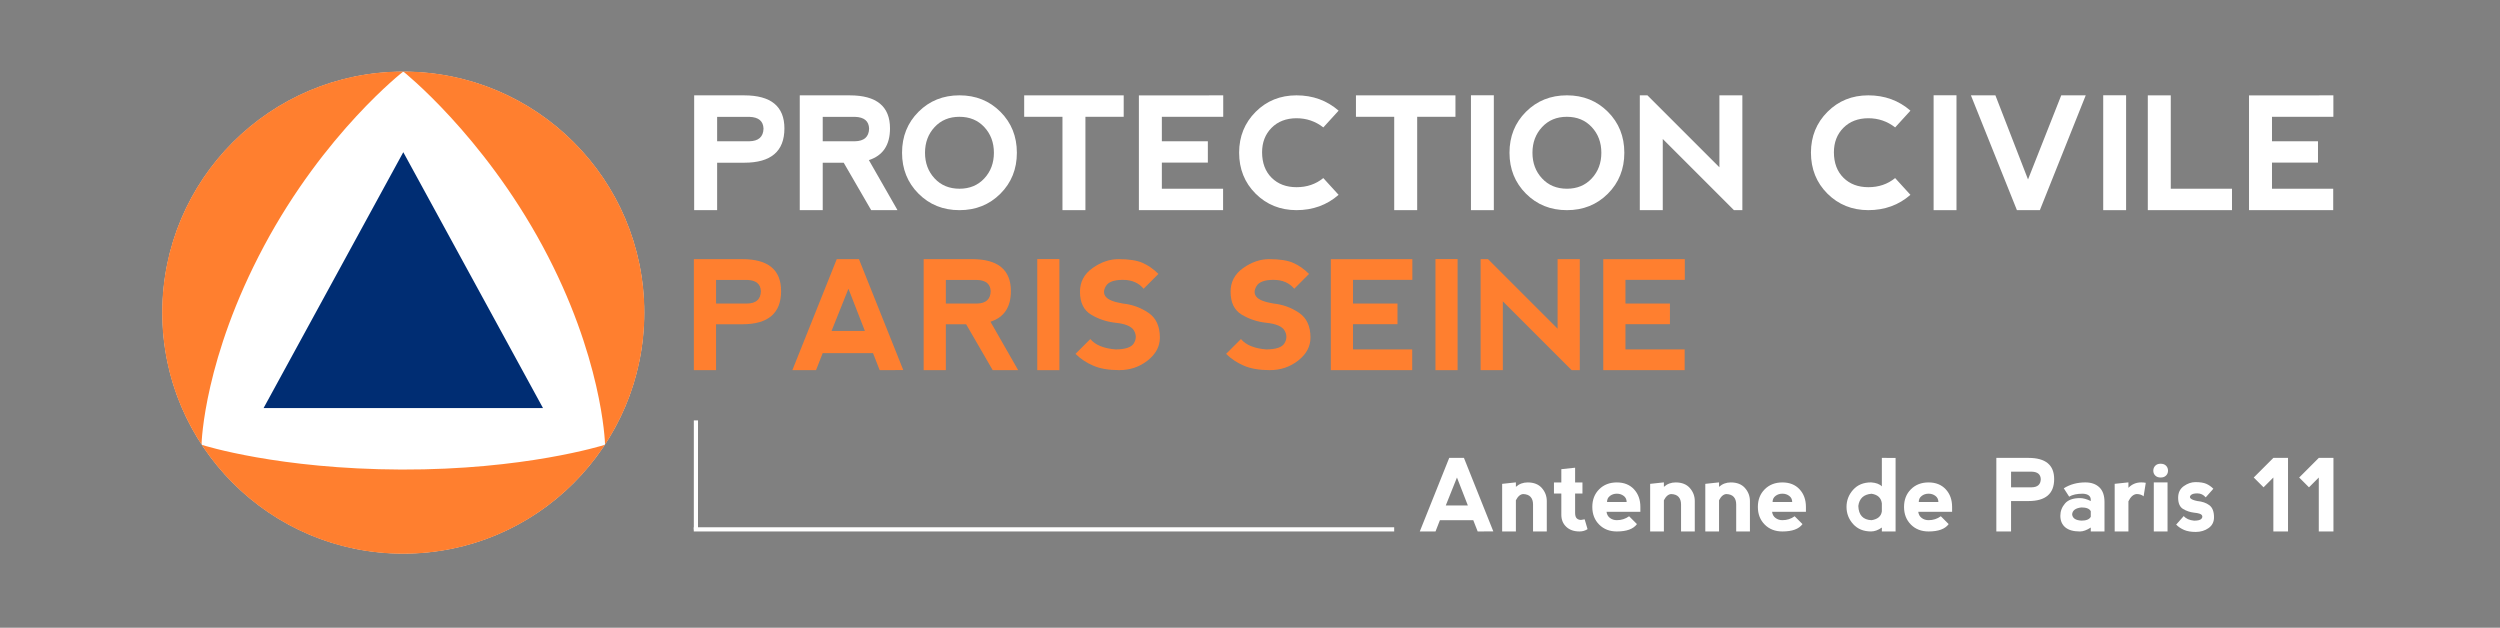 <?xml version="1.0" encoding="utf-8"?>
<!-- Generator: Adobe Illustrator 16.0.0, SVG Export Plug-In . SVG Version: 6.00 Build 0)  -->
<!DOCTYPE svg PUBLIC "-//W3C//DTD SVG 1.1//EN" "http://www.w3.org/Graphics/SVG/1.1/DTD/svg11.dtd">
<svg version="1.1" id="Layer_1" xmlns="http://www.w3.org/2000/svg" xmlns:xlink="http://www.w3.org/1999/xlink" x="0px" y="0px"
	 width="298.678px" height="75px" viewBox="0 0 298.678 75" enable-background="new 0 0 298.678 75" xml:space="preserve">
<rect x="0" y="0" width="298.678" height="75" fill="#808080" stroke="none"/>
<path fill="#FFFFFF" d="M82.933,25.107V11.392h5.981c3.199,0,4.801,1.317,4.801,3.95c0,2.731-1.598,4.097-4.792,4.097h-3.246v5.669
	H82.933z M85.677,16.878h3.84c1.104-0.019,1.671-0.521,1.701-1.509c-0.03-0.902-0.588-1.371-1.673-1.408h-3.868V16.878z"/>
<path fill="#FFFFFF" d="M103.806,19.128l3.42,5.979h-3.146l-3.283-5.669h-2.505v5.669h-2.744V11.392h5.98
	c3.2,0,4.802,1.317,4.802,3.95C106.33,17.323,105.488,18.585,103.806,19.128 M98.292,16.878h3.84
	c1.104-0.019,1.671-0.521,1.701-1.509c-0.03-0.902-0.588-1.371-1.673-1.408h-3.868V16.878z"/>
<path fill="#FFFFFF" d="M109.735,23.137c-1.311-1.313-1.966-2.943-1.966-4.887c0-1.952,0.655-3.582,1.966-4.894
	c1.312-1.31,2.941-1.966,4.893-1.966s3.581,0.656,4.892,1.966c1.312,1.312,1.966,2.941,1.966,4.894c0,1.95-0.654,3.581-1.966,4.892
	c-1.311,1.311-2.94,1.966-4.892,1.966S111.046,24.451,109.735,23.137 M114.636,22.547c1.213,0,2.201-0.411,2.963-1.234
	c0.762-0.822,1.144-1.844,1.144-3.062c0-1.22-0.382-2.241-1.144-3.064s-1.756-1.233-2.98-1.233c-1.214,0-2.201,0.41-2.964,1.233
	c-0.762,0.823-1.143,1.845-1.143,3.064c0,1.219,0.381,2.24,1.143,3.062C112.417,22.136,113.411,22.547,114.636,22.547"/>
<polygon fill="#FFFFFF" points="134.249,11.392 134.249,13.953 129.677,13.953 129.677,25.106 126.934,25.106 126.934,13.953 
	122.361,13.953 122.361,11.392 "/>
<polygon fill="#FFFFFF" points="136.064,25.107 136.064,11.4 146.141,11.392 146.141,13.952 138.808,13.952 138.808,16.878 
	144.303,16.878 144.303,19.429 138.808,19.429 138.808,22.547 146.124,22.547 146.124,25.107 "/>
<path fill="#FFFFFF" d="M150.009,23.137c-1.313-1.308-1.97-2.946-1.97-4.915c0.006-1.926,0.664-3.546,1.975-4.86
	c1.312-1.312,2.937-1.971,4.874-1.971c1.957,0,3.636,0.61,5.038,1.829l-1.828,2.003c-0.934-0.731-2.003-1.097-3.21-1.097
	c-1.23,0.006-2.224,0.39-2.977,1.151c-0.753,0.763-1.129,1.737-1.129,2.927c0.006,1.273,0.387,2.286,1.143,3.036
	s1.75,1.125,2.98,1.125c1.231,0,2.296-0.363,3.191-1.09l1.828,2.003c-1.396,1.22-3.075,1.829-5.038,1.829
	C152.949,25.102,151.323,24.444,150.009,23.137"/>
<polygon fill="#FFFFFF" points="173.885,11.392 173.885,13.953 169.312,13.953 169.312,25.106 166.569,25.106 166.569,13.953 
	161.997,13.953 161.997,11.392 "/>
<rect x="175.736" y="11.382" fill="#FFFFFF" width="2.733" height="13.726"/>
<path fill="#FFFFFF" d="M182.308,23.137c-1.312-1.313-1.967-2.943-1.967-4.887c0-1.952,0.655-3.582,1.967-4.894
	c1.312-1.31,2.94-1.966,4.893-1.966c1.951,0,3.58,0.656,4.893,1.966c1.311,1.312,1.966,2.941,1.966,4.894
	c0,1.95-0.655,3.581-1.966,4.892c-1.312,1.311-2.941,1.966-4.893,1.966C185.248,25.107,183.618,24.451,182.308,23.137
	 M187.208,22.547c1.214,0,2.201-0.411,2.963-1.234c0.764-0.822,1.144-1.844,1.144-3.062c0-1.22-0.38-2.241-1.144-3.064
	c-0.762-0.823-1.756-1.233-2.98-1.233c-1.213,0-2.2,0.41-2.962,1.233c-0.764,0.823-1.145,1.845-1.145,3.064
	c0,1.219,0.381,2.24,1.145,3.062C184.989,22.136,185.983,22.547,187.208,22.547"/>
<polygon fill="#FFFFFF" points="195.909,25.107 195.909,11.392 196.823,11.392 205.419,19.986 205.419,11.392 208.162,11.392 
	208.162,25.107 207.156,25.107 198.652,16.604 198.652,25.107 "/>
<path fill="#FFFFFF" d="M218.326,23.137c-1.312-1.308-1.971-2.946-1.971-4.915c0.006-1.926,0.664-3.546,1.976-4.86
	c1.311-1.312,2.936-1.971,4.874-1.971c1.957,0,3.636,0.61,5.038,1.829l-1.828,2.003c-0.935-0.731-2.003-1.097-3.21-1.097
	c-1.231,0.006-2.225,0.39-2.978,1.151c-0.753,0.763-1.129,1.737-1.129,2.927c0.006,1.273,0.387,2.286,1.144,3.036
	c0.756,0.75,1.75,1.125,2.98,1.125c1.231,0,2.295-0.363,3.191-1.09l1.828,2.003c-1.396,1.22-3.075,1.829-5.038,1.829
	C221.267,25.102,219.641,24.444,218.326,23.137"/>
<rect x="231.01" y="11.382" fill="#FFFFFF" width="2.734" height="13.726"/>
<polygon fill="#FFFFFF" points="238.394,11.392 242.29,21.439 246.258,11.392 249.184,11.392 243.706,25.106 240.963,25.106 
	235.468,11.392 "/>
<rect x="251.274" y="11.382" fill="#FFFFFF" width="2.733" height="13.726"/>
<polygon fill="#FFFFFF" points="259.344,11.392 259.344,22.547 266.659,22.547 266.659,25.106 256.601,25.106 256.601,11.392 "/>
<polygon fill="#FFFFFF" points="268.693,25.107 268.693,11.4 278.771,11.392 278.771,13.952 271.437,13.952 271.437,16.878 
	276.933,16.878 276.933,19.429 271.437,19.429 271.437,22.547 278.752,22.547 278.752,25.107 "/>
<path fill="#FF7F2F" d="M82.896,44.221V30.959h5.781c3.095,0,4.642,1.273,4.642,3.819c0,2.641-1.544,3.962-4.633,3.962h-3.138v5.479
	L82.896,44.221L82.896,44.221z M85.547,36.265h3.713c1.067-0.018,1.615-0.504,1.644-1.459c-0.028-0.872-0.567-1.325-1.617-1.361
	h-3.739V36.265z"/>
<path fill="#FF7F2F" d="M94.664,44.222l5.304-13.262h2.652l5.296,13.253l-2.821,0.009l-0.795-2.034h-6.012l-0.796,2.034H94.664z
	 M101.365,34.497l-2.017,5.039h3.979L101.365,34.497z"/>
<path fill="#FF7F2F" d="M118.333,38.438l3.306,5.782h-3.041l-3.174-5.479h-2.422v5.479h-2.652V30.959h5.781
	c3.095,0,4.642,1.273,4.642,3.819C120.772,36.694,119.959,37.915,118.333,38.438 M113.001,36.265h3.713
	c1.066-0.018,1.615-0.504,1.644-1.459c-0.028-0.872-0.567-1.325-1.617-1.361h-3.739V36.265z"/>
<rect x="123.923" y="30.951" fill="#FF7F2F" width="2.644" height="13.271"/>
<path fill="#FF7F2F" d="M136.497,31.401c0.678,0.296,1.311,0.737,1.899,1.326l-1.768,1.77c-0.589-0.708-1.414-1.062-2.476-1.062
	c-1.061,0-1.738,0.251-2.032,0.752c-0.295,0.501-0.295,0.929,0,1.281c0.294,0.355,0.972,0.62,2.032,0.796
	c1.119,0.118,2.137,0.487,3.051,1.106c0.913,0.617,1.37,1.604,1.37,2.961c0,1.061-0.487,1.974-1.464,2.741
	c-0.975,0.768-2.11,1.148-3.407,1.148c-1.231,0-2.261-0.176-3.085-0.53c-0.826-0.354-1.533-0.823-2.122-1.415l1.768-1.768
	c0.589,0.707,1.591,1.12,3.005,1.238c1.179,0,1.915-0.251,2.207-0.752c0.292-0.5,0.292-1.001,0-1.503
	c-0.292-0.5-1.028-0.811-2.207-0.929c-1.06-0.118-2.032-0.441-2.917-0.973c-0.883-0.53-1.325-1.443-1.325-2.74
	c0-1.173,0.502-2.114,1.508-2.825c1.005-0.71,2.037-1.064,3.099-1.064C134.864,30.96,135.819,31.106,136.497,31.401"/>
<path fill="#FF7F2F" d="M154.491,31.401c0.678,0.296,1.312,0.737,1.9,1.326l-1.769,1.77c-0.59-0.708-1.414-1.062-2.477-1.062
	c-1.061,0-1.737,0.251-2.033,0.752c-0.295,0.501-0.295,0.929,0,1.281c0.296,0.355,0.974,0.62,2.033,0.796
	c1.12,0.118,2.138,0.487,3.05,1.106c0.914,0.617,1.371,1.604,1.371,2.961c0,1.061-0.487,1.974-1.464,2.741
	c-0.976,0.768-2.11,1.148-3.408,1.148c-1.23,0-2.26-0.176-3.085-0.53c-0.824-0.354-1.531-0.823-2.122-1.415l1.77-1.768
	c0.588,0.707,1.59,1.12,3.005,1.238c1.179,0,1.915-0.251,2.206-0.752c0.292-0.5,0.292-1.001,0-1.503
	c-0.291-0.5-1.027-0.811-2.206-0.929c-1.061-0.118-2.033-0.441-2.918-0.973c-0.883-0.53-1.325-1.443-1.325-2.74
	c0-1.173,0.502-2.114,1.507-2.825c1.006-0.71,2.038-1.064,3.1-1.064C152.858,30.96,153.813,31.106,154.491,31.401"/>
<polygon fill="#FF7F2F" points="158.994,44.221 158.994,30.969 168.736,30.959 168.736,33.436 161.646,33.436 161.646,36.265 
	166.959,36.265 166.959,38.73 161.646,38.73 161.646,41.746 168.719,41.746 168.719,44.221 "/>
<rect x="171.496" y="30.951" fill="#FF7F2F" width="2.644" height="13.271"/>
<polygon fill="#FF7F2F" points="176.892,44.221 176.892,30.959 177.775,30.959 186.086,39.271 186.086,30.959 188.738,30.959 
	188.738,44.221 187.766,44.221 179.544,36 179.544,44.221 "/>
<polygon fill="#FF7F2F" points="191.543,44.221 191.543,30.969 201.285,30.959 201.285,33.436 194.194,33.436 194.194,36.265 
	199.508,36.265 199.508,38.73 194.194,38.73 194.194,41.746 201.268,41.746 201.268,44.221 "/>
<path fill="#FFFFFF" d="M76.965,37.351c0,15.897-12.885,28.784-28.782,28.784c-15.898,0-28.784-12.887-28.784-28.784
	c0-15.896,12.886-28.783,28.784-28.783C64.08,8.567,76.965,21.454,76.965,37.351"/>
<path fill="#FF7F2F" d="M64.845,29.434c7.08,13.132,7.431,23.313,7.442,23.684c2.968-4.53,4.699-9.944,4.699-15.765
	c0-15.91-12.894-28.806-28.804-28.807C48.184,8.547,57.632,16.057,64.845,29.434"/>
<path fill="#FF7F2F" d="M47.955,56.098c-14.655-0.05-23.557-2.86-23.864-2.959c5.146,7.839,14.011,13.019,24.09,13.019
	c10.08,0,18.944-5.18,24.091-13.019C71.961,53.236,62.62,56.146,47.955,56.098"/>
<path fill="#FF7F2F" d="M31.519,29.434C38.768,15.846,48.182,8.546,48.183,8.546h-0.002c-15.91,0-28.805,12.896-28.805,28.806
	c0,5.821,1.731,11.234,4.701,15.766C24.085,52.75,24.405,42.771,31.519,29.434"/>
<polygon fill="#002D73" points="31.492,48.749 48.182,18.183 64.871,48.749 "/>
<path fill="#FFFFFF" d="M169.624,63.494l3.516-8.789h1.758l3.511,8.782l-1.869,0.007l-0.527-1.348h-3.984l-0.526,1.348H169.624z
	 M174.065,57.048l-1.336,3.341h2.638L174.065,57.048z"/>
<path fill="#FFFFFF" d="M181.105,59.767v3.729h-1.641v-5.69l1.641-0.176v0.534c0.396-0.354,0.863-0.528,1.406-0.528
	c0.742,0,1.309,0.226,1.699,0.674c0.391,0.449,0.586,0.968,0.586,1.554v3.634h-1.642v-3.224c0-0.392-0.098-0.692-0.293-0.907
	c-0.194-0.216-0.489-0.328-0.885-0.341C181.639,59.046,181.348,59.294,181.105,59.767"/>
<path fill="#FFFFFF" d="M188.702,63.494c-0.664,0-1.191-0.187-1.582-0.558c-0.392-0.371-0.586-0.849-0.586-1.435v-2.537h-0.88V57.64
	h0.88v-1.587l1.646-0.176v1.763h0.878v1.325h-0.878v2.302c0,0.312,0.064,0.533,0.195,0.66s0.3,0.189,0.507,0.189
	c0.062,0,0.209-0.024,0.438-0.075l0.347,1.178C189.389,63.401,189.065,63.494,188.702,63.494"/>
<path fill="#FFFFFF" d="M190.235,60.563c0-0.858,0.273-1.562,0.82-2.108s1.25-0.819,2.109-0.819c0.858,0,1.543,0.272,2.051,0.819
	c0.508,0.548,0.762,1.25,0.762,2.108v0.586h-4.043c0.039,0.313,0.176,0.558,0.41,0.733s0.508,0.263,0.82,0.263
	c0.547,0,1.035-0.155,1.466-0.468l0.937,0.938c-0.43,0.586-1.229,0.879-2.401,0.879c-0.859,0-1.562-0.272-2.109-0.819
	S190.235,61.424,190.235,60.563 M193.985,59.246c-0.233-0.177-0.508-0.265-0.819-0.265c-0.312,0-0.586,0.088-0.82,0.265
	s-0.352,0.421-0.352,0.731h2.344C194.337,59.667,194.22,59.422,193.985,59.246"/>
<path fill="#FFFFFF" d="M198.787,59.767v3.729h-1.642v-5.69l1.642-0.176v0.534c0.396-0.354,0.862-0.528,1.405-0.528
	c0.742,0,1.31,0.226,1.699,0.674c0.392,0.449,0.586,0.968,0.586,1.554v3.634h-1.641v-3.224c0-0.392-0.099-0.692-0.293-0.907
	c-0.195-0.216-0.489-0.328-0.885-0.341C199.32,59.046,199.029,59.294,198.787,59.767"/>
<path fill="#FFFFFF" d="M205.376,59.767v3.729h-1.642v-5.69l1.642-0.176v0.534c0.396-0.354,0.863-0.528,1.406-0.528
	c0.741,0,1.309,0.226,1.698,0.674c0.392,0.449,0.586,0.968,0.586,1.554v3.634h-1.641v-3.224c0-0.392-0.098-0.692-0.293-0.907
	c-0.195-0.216-0.489-0.328-0.885-0.341C205.909,59.046,205.618,59.294,205.376,59.767"/>
<path fill="#FFFFFF" d="M210.014,60.563c0-0.858,0.273-1.562,0.82-2.108s1.25-0.819,2.108-0.819c0.859,0,1.543,0.272,2.052,0.819
	c0.508,0.548,0.762,1.25,0.762,2.108v0.586h-4.043c0.039,0.313,0.176,0.558,0.41,0.733c0.233,0.176,0.508,0.263,0.819,0.263
	c0.548,0,1.035-0.155,1.466-0.468l0.938,0.938c-0.43,0.586-1.229,0.879-2.402,0.879c-0.858,0-1.562-0.272-2.108-0.819
	S210.014,61.424,210.014,60.563 M213.764,59.246c-0.234-0.177-0.508-0.265-0.82-0.265c-0.312,0-0.586,0.088-0.819,0.265
	c-0.234,0.177-0.353,0.421-0.353,0.731h2.345C214.115,59.667,213.998,59.422,213.764,59.246"/>
<path fill="#FFFFFF" d="M226.468,54.71v8.783h-1.641v-0.469c-0.438,0.312-0.867,0.469-1.289,0.469c-0.898,0-1.612-0.293-2.141-0.879
	c-0.527-0.587-0.791-1.27-0.791-2.051s0.265-1.465,0.791-2.051c0.527-0.587,1.241-0.88,2.141-0.88
	c0.586,0.039,1.016,0.197,1.289,0.476v-3.404L226.468,54.71z M224.827,61.091v-0.948c-0.078-0.656-0.488-1.041-1.229-1.154
	c-0.938,0.074-1.467,0.561-1.583,1.459c0.038,1.094,0.565,1.66,1.583,1.699C224.339,62.028,224.749,61.677,224.827,61.091"/>
<path fill="#FFFFFF" d="M227.478,60.563c0-0.858,0.273-1.562,0.82-2.108s1.25-0.819,2.109-0.819c0.858,0,1.543,0.272,2.051,0.819
	c0.508,0.548,0.762,1.25,0.762,2.108v0.586h-4.043c0.039,0.313,0.176,0.558,0.41,0.733c0.233,0.176,0.508,0.263,0.82,0.263
	c0.548,0,1.034-0.155,1.466-0.468l0.937,0.938c-0.43,0.586-1.229,0.879-2.401,0.879c-0.859,0-1.562-0.272-2.109-0.819
	S227.478,61.424,227.478,60.563 M231.228,59.246c-0.233-0.177-0.508-0.265-0.819-0.265c-0.312,0-0.587,0.088-0.82,0.265
	c-0.234,0.177-0.353,0.421-0.353,0.731h2.346C231.58,59.667,231.462,59.422,231.228,59.246"/>
<path fill="#FFFFFF" d="M238.505,63.494v-8.789h3.832c2.051,0,3.076,0.844,3.076,2.531c0,1.75-1.023,2.625-3.07,2.625h-2.08v3.633
	H238.505z M240.263,58.22h2.461c0.707-0.012,1.07-0.334,1.09-0.967c-0.02-0.578-0.377-0.879-1.07-0.901h-2.479L240.263,58.22
	L240.263,58.22z"/>
<path fill="#FFFFFF" d="M246.564,58.338c0.743-0.469,1.603-0.704,2.578-0.704c0.703,0,1.26,0.196,1.67,0.586
	c0.411,0.391,0.615,0.978,0.615,1.758v3.518h-1.641v-0.471c-0.478,0.313-0.906,0.471-1.289,0.471c-0.781,0-1.367-0.166-1.759-0.498
	c-0.391-0.332-0.586-0.791-0.586-1.377c0-0.548,0.186-1.035,0.555-1.467c0.369-0.43,0.966-0.645,1.79-0.645
	c0.379,0,0.81,0.118,1.289,0.352v-0.176c-0.009-0.429-0.32-0.664-0.938-0.703c-0.704,0-1.251,0.117-1.642,0.354L246.564,58.338z
	 M249.787,61.735v-0.66c-0.156-0.303-0.527-0.451-1.113-0.451c-0.703,0.078-1.074,0.351-1.113,0.818
	c0.039,0.467,0.41,0.719,1.113,0.758C249.26,62.2,249.631,62.045,249.787,61.735"/>
<path fill="#FFFFFF" d="M254.285,58.278c0.418-0.43,0.928-0.645,1.528-0.645c0.191,0,0.373,0.016,0.545,0.047l-0.258,1.618
	c-0.19-0.172-0.465-0.264-0.819-0.276c-0.398,0.027-0.73,0.317-0.996,0.867v3.604h-1.642v-5.69l1.642-0.175V58.278z"/>
<path fill="#FFFFFF" d="M257.493,55.64c0.155-0.159,0.366-0.238,0.633-0.238c0.281,0,0.5,0.079,0.656,0.238
	c0.156,0.158,0.233,0.354,0.233,0.588c0,0.235-0.077,0.431-0.233,0.586c-0.156,0.157-0.371,0.235-0.646,0.235
	c-0.273,0-0.488-0.078-0.645-0.235c-0.156-0.155-0.234-0.351-0.234-0.586C257.259,55.994,257.337,55.798,257.493,55.64
	 M258.958,57.629h-1.642v5.864h1.642V57.629z"/>
<path fill="#FFFFFF" d="M263.578,57.798c0.305,0.134,0.59,0.33,0.854,0.593l-0.914,1.03c-0.266-0.315-0.598-0.476-0.996-0.476
	c-0.395,0-0.657,0.074-0.791,0.221c-0.133,0.146-0.133,0.278,0,0.398c0.134,0.119,0.396,0.218,0.791,0.296
	c0.582,0.055,1.06,0.221,1.431,0.498s0.557,0.76,0.557,1.447c0,0.554-0.219,0.983-0.656,1.289c-0.438,0.305-0.946,0.456-1.528,0.456
	c-0.556,0-1.018-0.078-1.387-0.236s-0.687-0.371-0.952-0.636l0.908-1.026c0.267,0.317,0.679,0.5,1.236,0.552
	c0.449,0,0.739-0.073,0.87-0.22s0.149-0.293,0.059-0.439c-0.092-0.146-0.4-0.245-0.929-0.296c-0.478-0.056-0.913-0.201-1.311-0.438
	c-0.396-0.238-0.595-0.688-0.595-1.349c0-0.604,0.227-1.066,0.677-1.386c0.451-0.318,0.915-0.478,1.393-0.478
	C262.846,57.6,263.273,57.666,263.578,57.798"/>
<polygon fill="#FFFFFF" points="271.6,54.705 271.6,54.699 273.352,54.699 273.352,63.494 271.6,63.494 271.6,57.049 
	270.428,58.221 269.256,57.049 "/>
<polygon fill="#FFFFFF" points="277.028,54.705 277.028,54.699 278.78,54.699 278.78,63.494 277.028,63.494 277.028,57.049 
	275.856,58.221 274.685,57.049 "/>
<line fill="none" stroke="#FFFFFF" stroke-width="0.5" stroke-miterlimit="10" x1="83.143" y1="50.229" x2="83.141" y2="63.268"/>
<line fill="none" stroke="#FFFFFF" stroke-width="0.5" stroke-miterlimit="10" x1="82.886" y1="63.244" x2="166.565" y2="63.241"/>
</svg>
